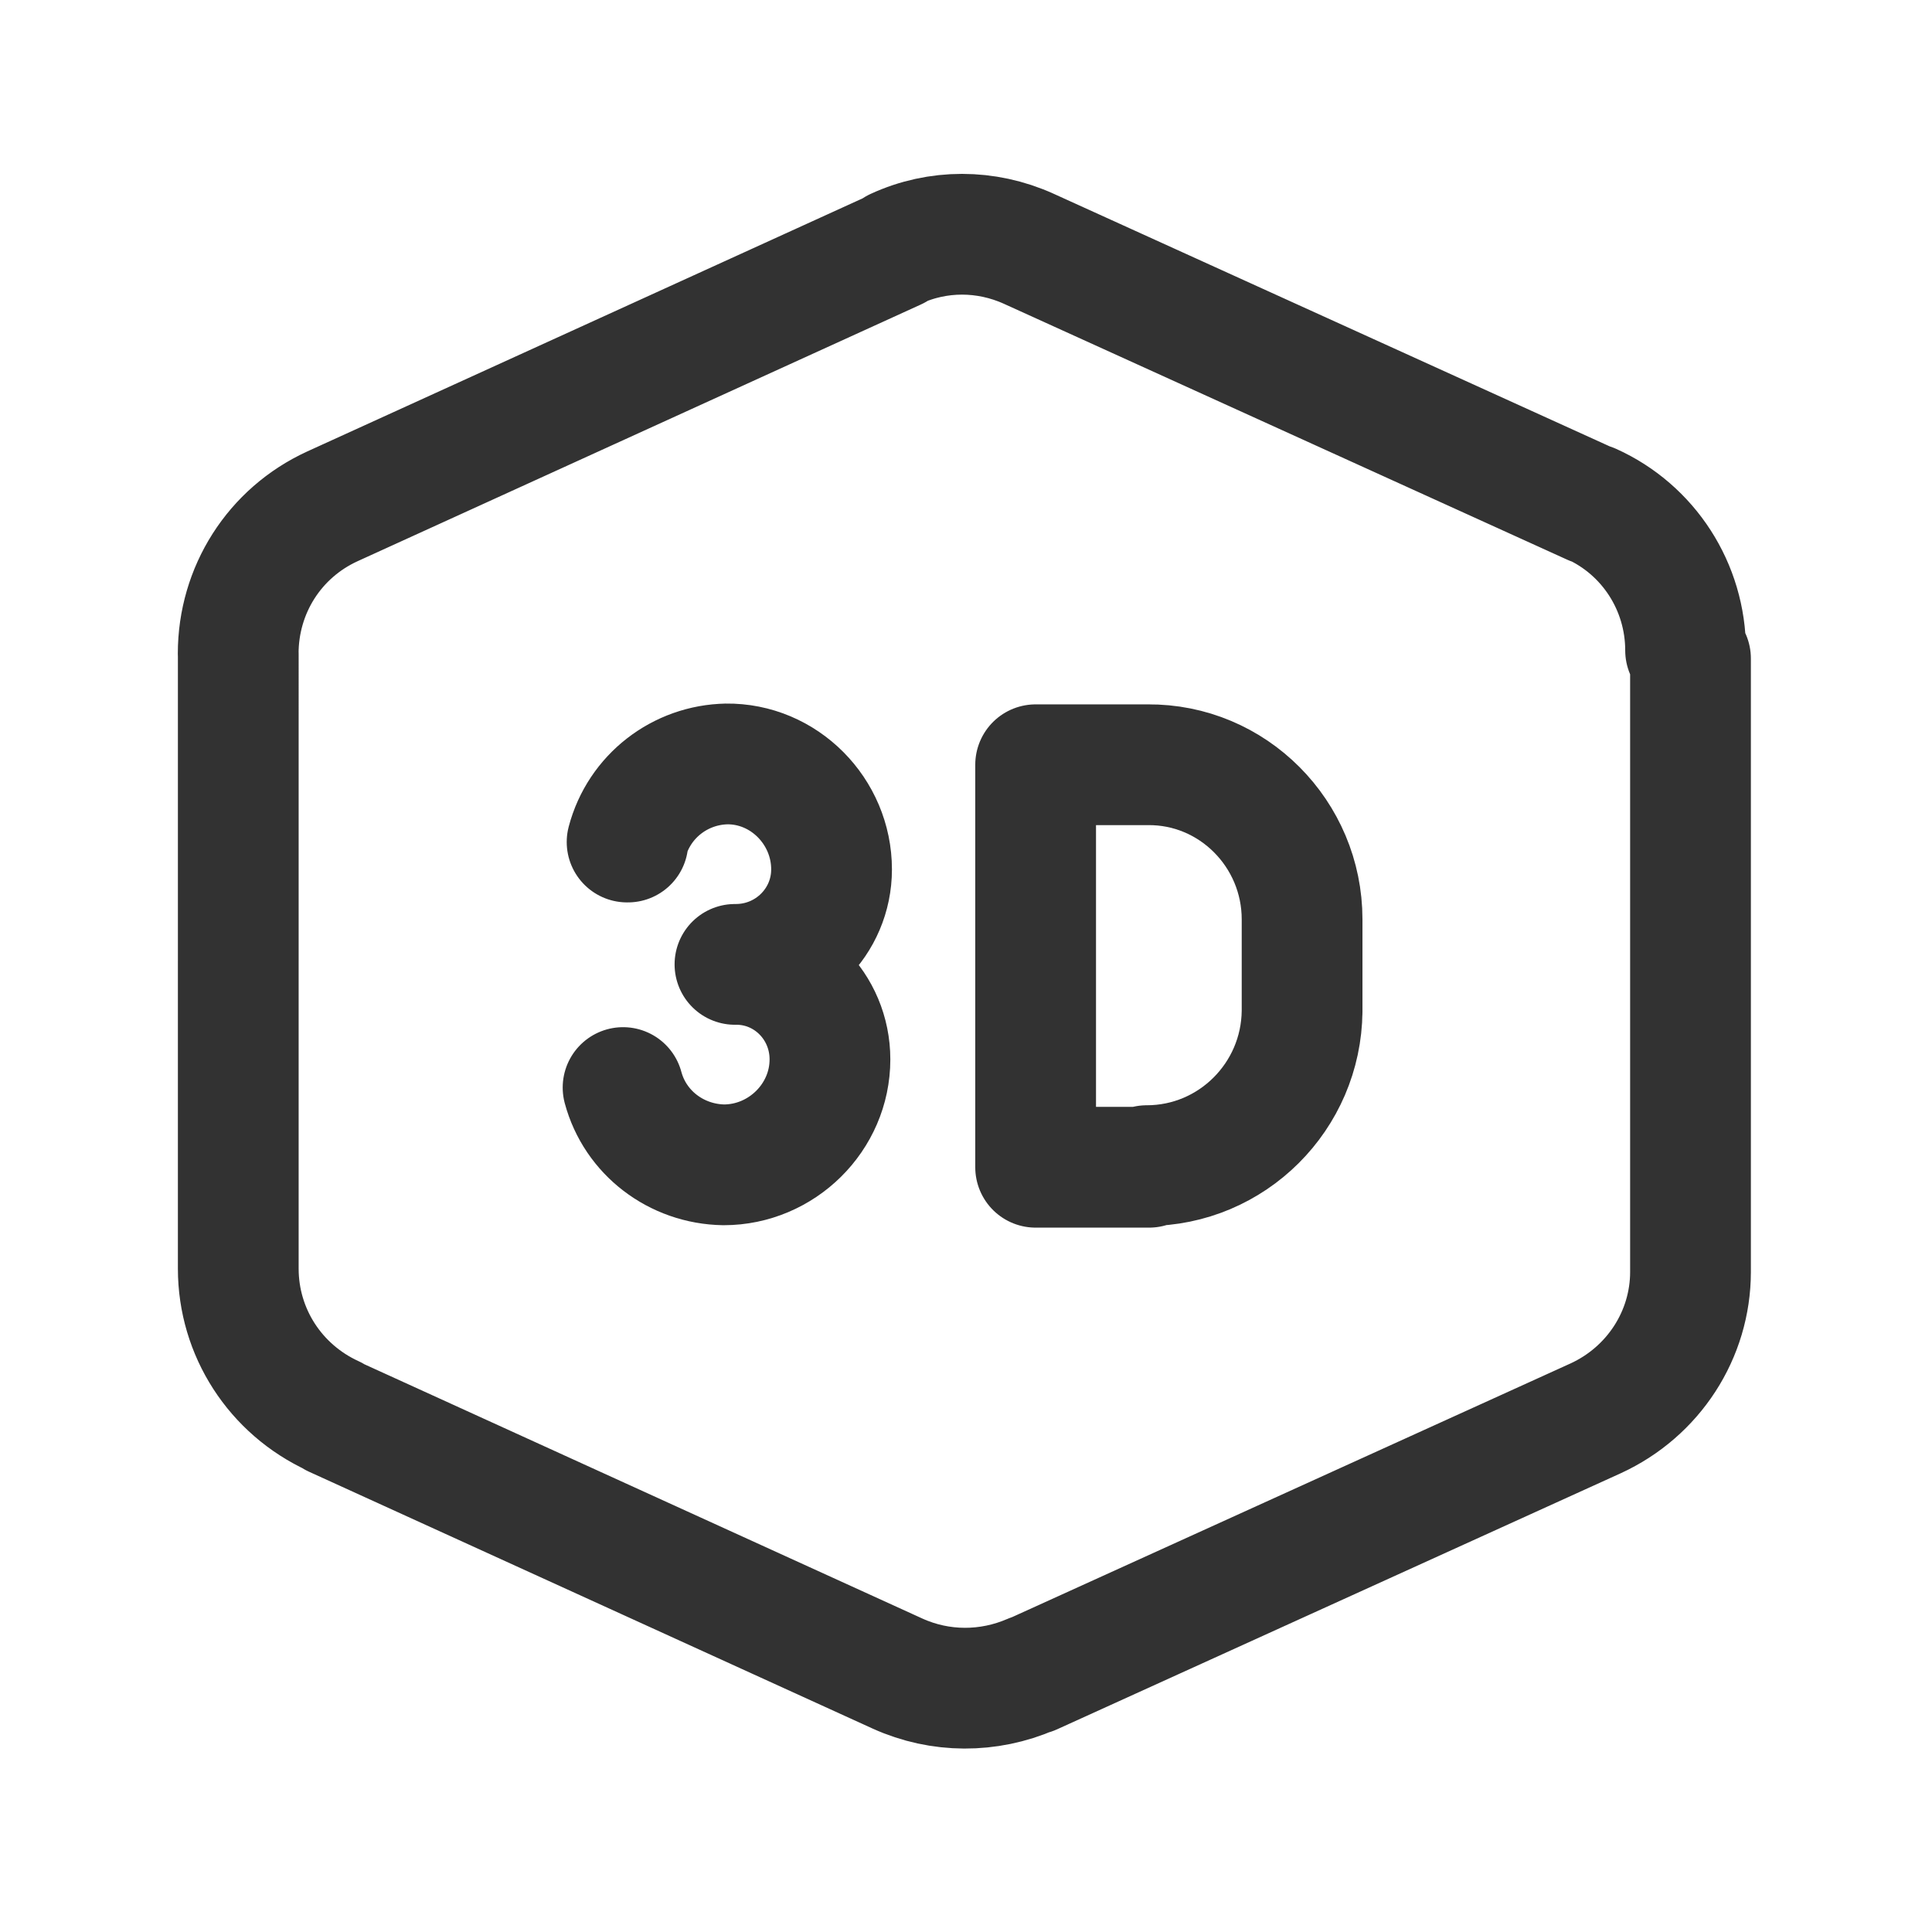 <svg viewBox="0 0 24 24" xmlns="http://www.w3.org/2000/svg"><g stroke-linecap="round" stroke-width="1.5" stroke="#323232" fill="none" stroke-linejoin="round"><path d="M7.8 10.46l-.01 0c.15-.57.66-.96 1.24-.97h-.01c.72-.01 1.31.59 1.31 1.31v0l0 0c0 .65-.53 1.18-1.19 1.18l-.01 0c.65-.01 1.18.52 1.18 1.18l0 0c0 .72-.6 1.31-1.32 1.31v0l0 0c-.59-.01-1.1-.4-1.25-.96"/><path d="M14.275 14.5h-1.41v-5h1.4l-.01 0c1.06-.01 1.92.86 1.92 1.92v0 1.15l0-.01c-.01 1.06-.87 1.92-1.93 1.92Z"/><path d="M21 8.18v7.63l0-.01c0 .78-.46 1.49-1.18 1.82l-7 3.18 -.01 0c-.53.23-1.13.23-1.66-.01l-7-3.19 -.01-.01c-.72-.33-1.18-1.04-1.18-1.83V8.12l-.001 0c0-.79.45-1.5 1.17-1.83l7-3.19 0-.01c.52-.24 1.12-.24 1.65 0l7 3.18 -.01-.01c.71.32 1.17 1.03 1.17 1.82Z"/></g><path fill="none" d="M0 0h24v24H0Z"/></svg>